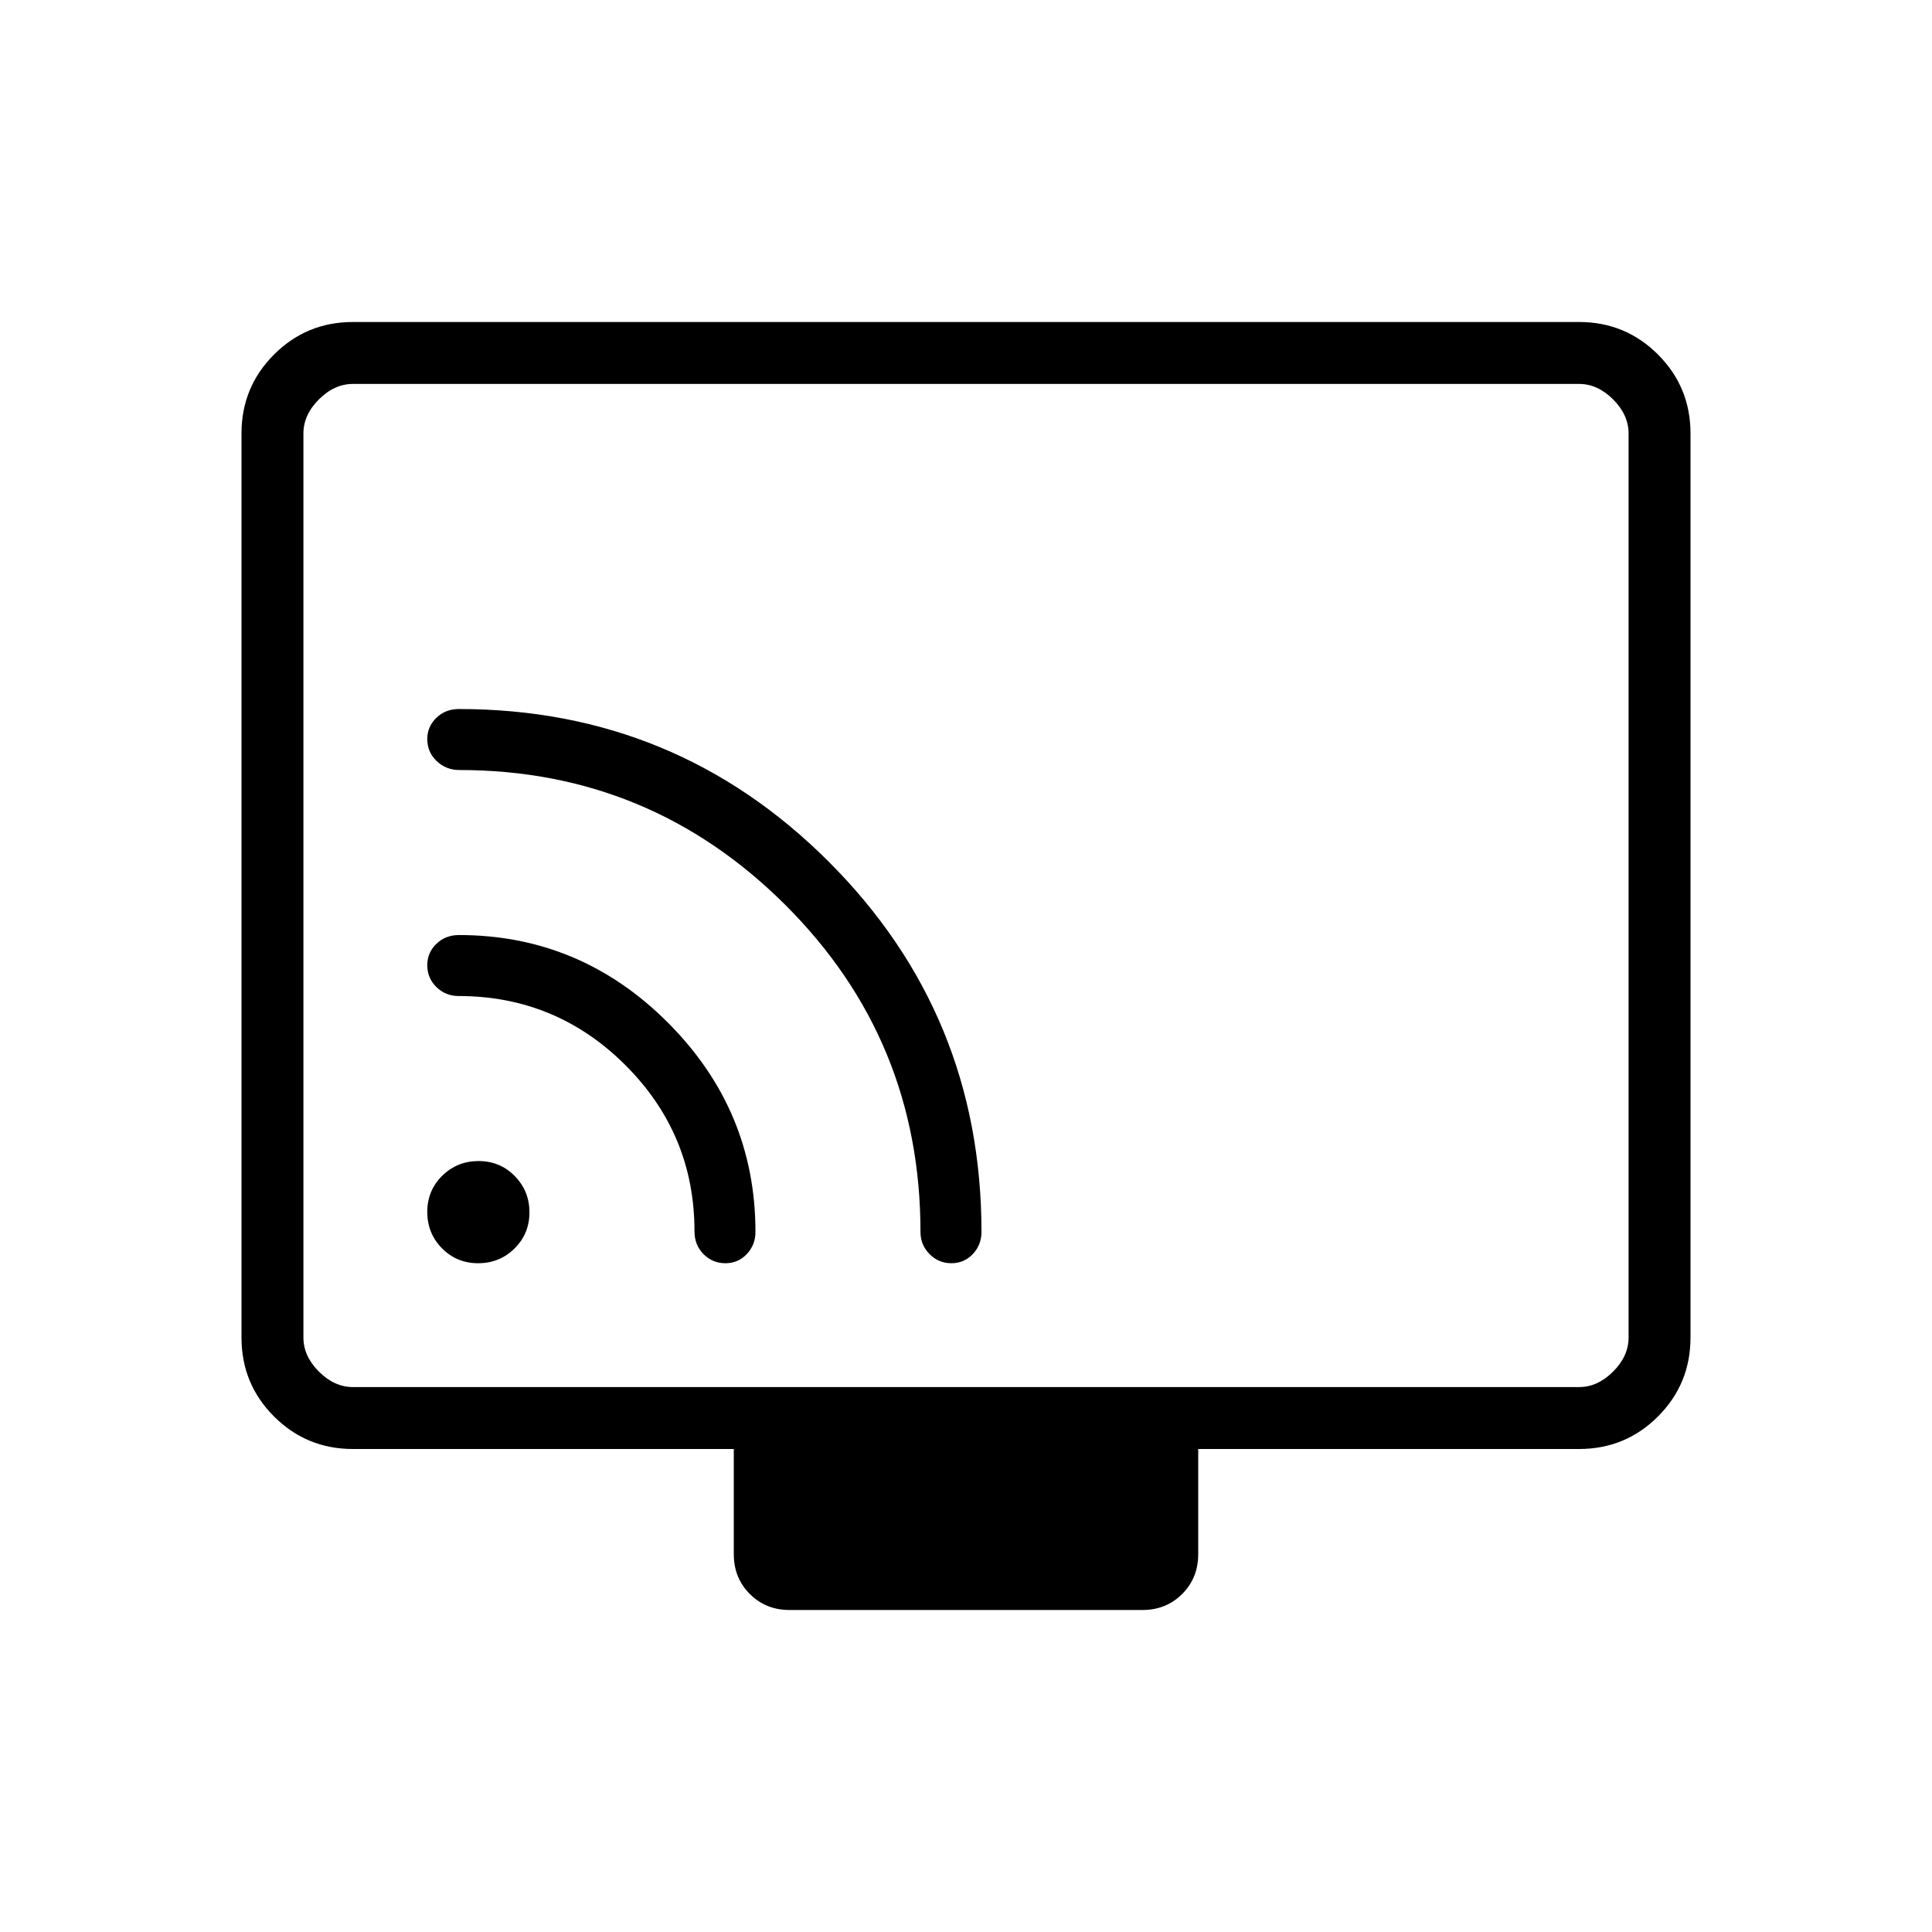 <svg xmlns="http://www.w3.org/2000/svg" width="48" height="48" viewBox="0 -960 960 960"><path d="M175.38-240q-23.05 0-39.22-16.16Q120-272.33 120-295.38v-449.24q0-23.05 16.16-39.22Q152.33-800 175.38-800h609.24q23.05 0 39.22 16.16Q840-767.67 840-744.62v449.24q0 23.05-16.16 39.22Q807.67-240 784.62-240H595.38v52.31q0 11.77-7.96 19.73-7.96 7.96-19.73 7.96H392.31q-11.77 0-19.73-7.96-7.96-7.96-7.96-19.73V-240H175.38Zm0-30.77h609.24q9.23 0 16.92-7.69 7.69-7.69 7.69-16.92v-449.24q0-9.23-7.69-16.92-7.69-7.69-16.92-7.69H175.38q-9.23 0-16.92 7.69-7.69 7.69-7.69 16.92v449.24q0 9.23 7.69 16.92 7.69 7.69 16.92 7.69Zm-24.61 0v-498.46 498.46Zm86.81-61.54q10.65 0 18.07-7.31 7.43-7.32 7.43-17.96 0-10.65-7.32-18.07-7.31-7.43-17.96-7.43-10.65 0-18.07 7.32-7.42 7.31-7.42 17.96 0 10.65 7.31 18.07 7.32 7.42 17.96 7.42Zm235.15 0q6.35 0 10.65-4.55 4.31-4.56 4.31-10.99 0-108.07-75.88-183.96-75.89-75.88-183.77-75.88-6.69 0-11.21 4.37-4.52 4.38-4.52 10.56 0 6.49 4.67 10.94 4.67 4.44 11.26 4.44 94.74 0 161.94 66.99t67.2 162.54q0 6.43 4.5 10.99 4.5 4.55 10.85 4.55Zm-112.31 0q6.35 0 10.66-4.55 4.3-4.56 4.3-10.99 0-60.44-43.48-103.99-43.48-43.54-103.82-43.54-6.73 0-11.25 4.37-4.52 4.38-4.52 10.56 0 6.49 4.55 10.93 4.56 4.44 10.99 4.44 48.45 0 82.84 34.28 34.39 34.29 34.39 82.59 0 6.86 4.49 11.38 4.5 4.52 10.85 4.52Z"/></svg>